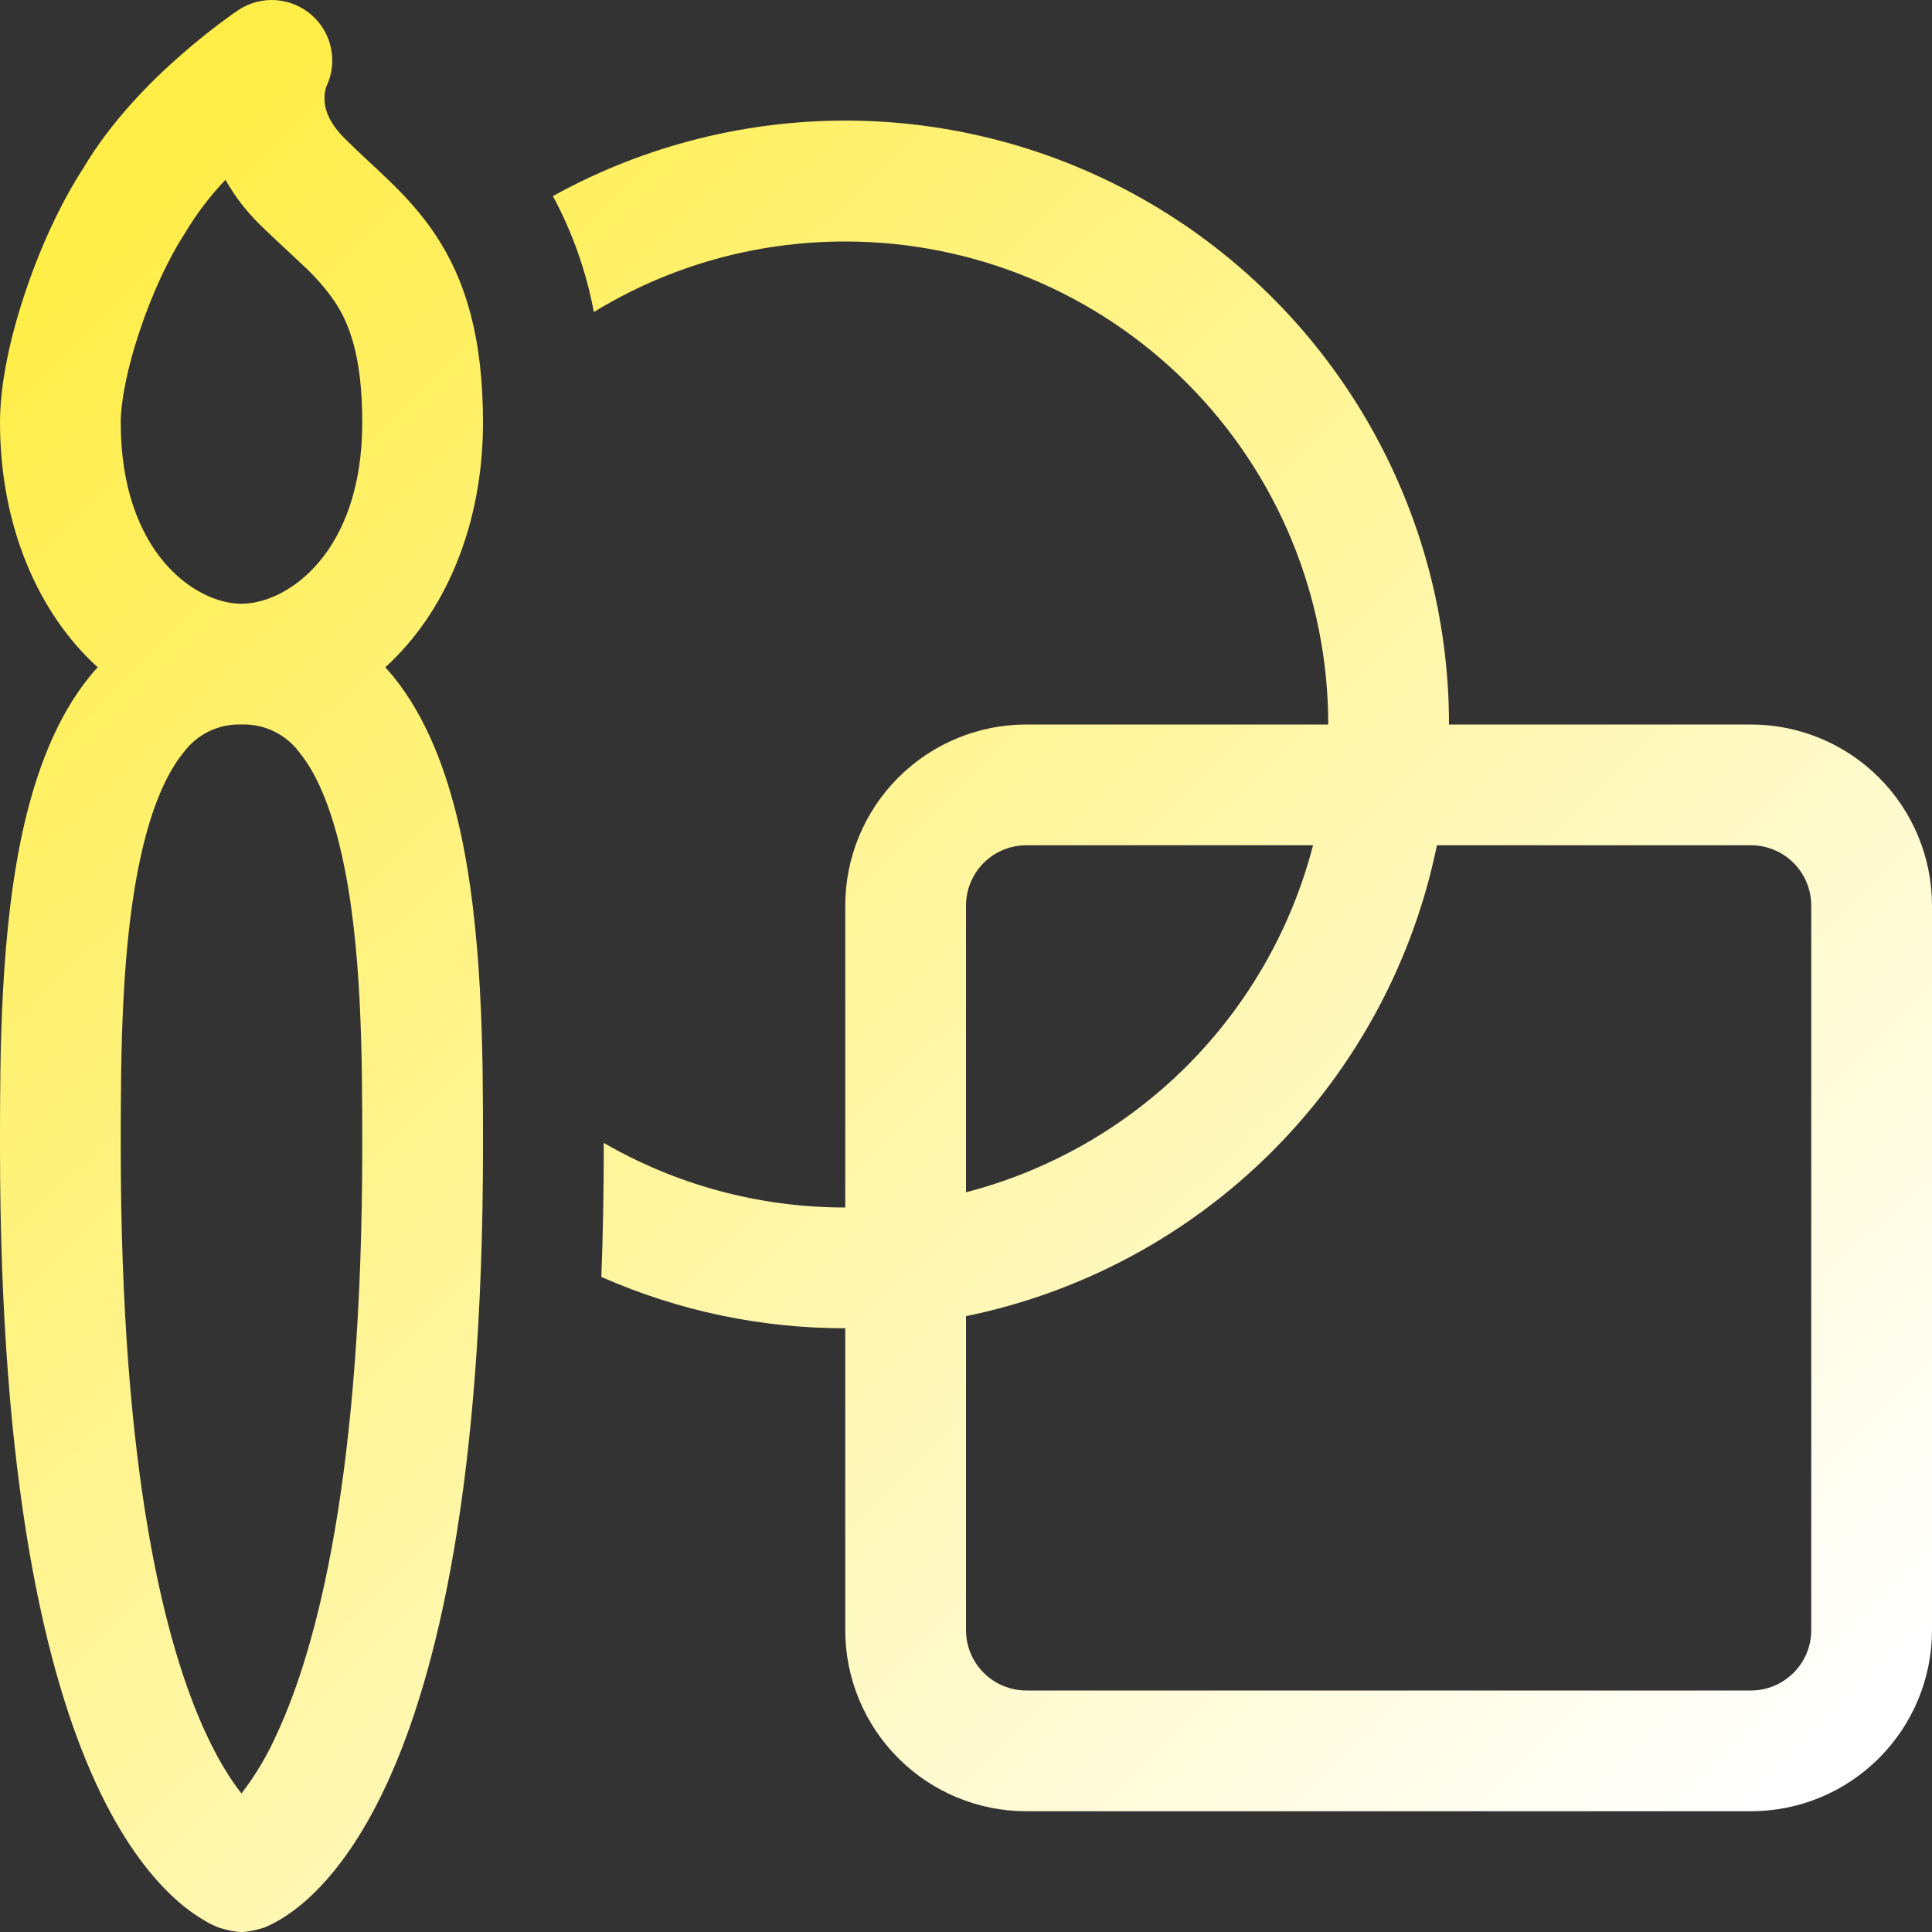 <svg width="56" height="56" viewBox="0 0 56 56" fill="none" xmlns="http://www.w3.org/2000/svg">
<rect x="0" y="0" width="56" height="56" fill="#333333" stroke="none"/>
<path d="M24.5 7C21.829 7 19.337 7.745 17.213 9.044C16.993 7.869 16.593 6.736 16.026 5.684C18.691 4.209 21.694 3.456 24.739 3.497C27.784 3.539 30.766 4.374 33.389 5.921C36.012 7.468 38.186 9.673 39.697 12.317C41.207 14.962 42.001 17.954 42 21H50.754C52.145 21.001 53.48 21.554 54.464 22.539C55.447 23.523 56 24.858 56 26.25V47.25C56 48.642 55.447 49.978 54.462 50.962C53.478 51.947 52.142 52.5 50.75 52.5H29.75C28.358 52.5 27.022 51.947 26.038 50.962C25.053 49.978 24.5 48.642 24.5 47.25V38.5C22.065 38.503 19.657 37.996 17.43 37.012C17.476 35.822 17.5 34.573 17.5 33.25V33.127C19.558 34.317 21.948 35 24.5 35V26.25C24.5 24.858 25.053 23.522 26.038 22.538C27.022 21.553 28.358 21 29.75 21H38.5C38.5 17.287 37.025 13.726 34.4 11.1C31.774 8.475 28.213 7 24.5 7ZM41.65 24.5C40.962 27.862 39.301 30.948 36.874 33.374C34.448 35.801 31.362 37.461 28 38.15V47.25C28 47.714 28.184 48.159 28.513 48.487C28.841 48.816 29.286 49 29.75 49H50.75C51.214 49 51.659 48.816 51.987 48.487C52.316 48.159 52.5 47.714 52.5 47.25V26.25C52.5 25.786 52.316 25.341 51.987 25.012C51.659 24.684 51.214 24.5 50.75 24.5H41.65ZM38.059 24.5H29.75C29.286 24.5 28.841 24.684 28.513 25.012C28.184 25.341 28 25.786 28 26.25V34.559C30.421 33.931 32.631 32.668 34.4 30.899C36.168 29.131 37.432 26.921 38.059 24.5ZM9.034 0.437C9.324 0.691 9.522 1.034 9.598 1.413C9.673 1.792 9.621 2.184 9.45 2.53C9.42 2.633 9.405 2.739 9.405 2.845C9.405 3.066 9.46 3.486 9.989 4.011C10.245 4.266 10.441 4.448 10.654 4.648C10.829 4.809 11.014 4.977 11.249 5.208C11.704 5.642 12.184 6.153 12.614 6.793C13.507 8.134 14 9.81 14 12.25C14 15.235 12.894 17.78 11.168 19.341L11.393 19.6C12.373 20.804 12.943 22.365 13.3 23.905C14 26.95 14 30.611 14 33.162V33.25C14 43.004 12.674 48.538 11.214 51.702C10.479 53.294 9.698 54.309 9.023 54.946C8.748 55.21 8.446 55.442 8.12 55.639C7.971 55.729 7.815 55.807 7.654 55.874C7.654 55.874 7.259 56 7 56C6.741 56 6.346 55.874 6.346 55.874C6.183 55.811 6.027 55.733 5.88 55.639C5.554 55.442 5.252 55.21 4.977 54.946C4.301 54.306 3.521 53.294 2.786 51.702C1.327 48.538 0 43.004 0 33.25V33.162C0 30.607 1.78814e-07 26.95 0.7 23.905C1.057 22.365 1.627 20.804 2.607 19.6C2.678 19.512 2.755 19.425 2.832 19.341C1.106 17.78 0 15.235 0 12.25C0 11.109 0.304 9.747 0.725 8.491C1.145 7.231 1.732 5.929 2.412 4.879C3.22 3.514 4.357 2.369 5.239 1.599C5.723 1.174 6.228 0.773 6.752 0.399L6.856 0.329L6.888 0.304L6.899 0.297L6.905 0.294C7.226 0.08 7.609 -0.022 7.994 0.004C8.379 0.03 8.744 0.182 9.034 0.437ZM7 17.5C8.354 17.496 10.5 15.995 10.5 12.25C10.5 10.314 10.118 9.366 9.698 8.736C9.443 8.368 9.149 8.029 8.82 7.724L8.386 7.318C8.102 7.052 7.77 6.744 7.511 6.489C7.128 6.11 6.8 5.68 6.535 5.211C6.089 5.68 5.697 6.196 5.365 6.751C4.875 7.504 4.399 8.536 4.046 9.6C3.682 10.685 3.5 11.644 3.5 12.25C3.5 16.002 5.652 17.5 7 17.5ZM5.32 21.812C4.823 22.417 4.41 23.383 4.109 24.692C3.507 27.31 3.5 30.6 3.5 33.25C3.5 42.745 4.798 47.712 5.964 50.235C6.349 51.065 6.71 51.618 7 51.985C7.414 51.445 7.761 50.858 8.036 50.235C9.201 47.712 10.5 42.745 10.5 33.25C10.5 30.6 10.493 27.31 9.887 24.692C9.586 23.383 9.174 22.417 8.68 21.812C8.487 21.55 8.233 21.34 7.94 21.198C7.648 21.057 7.325 20.989 7 21H6.993C6.669 20.989 6.348 21.058 6.056 21.199C5.765 21.341 5.512 21.551 5.32 21.812Z" fill="url(#paint0_linear_129_132)"/>
<defs>
<linearGradient id="paint0_linear_129_132" x1="5" y1="4.5" x2="51.5" y2="51.5" gradientUnits="userSpaceOnUse">
<stop stop-color="#FFED48"/>
<stop offset="1" stop-color="white"/>
</linearGradient>
</defs>
</svg>
